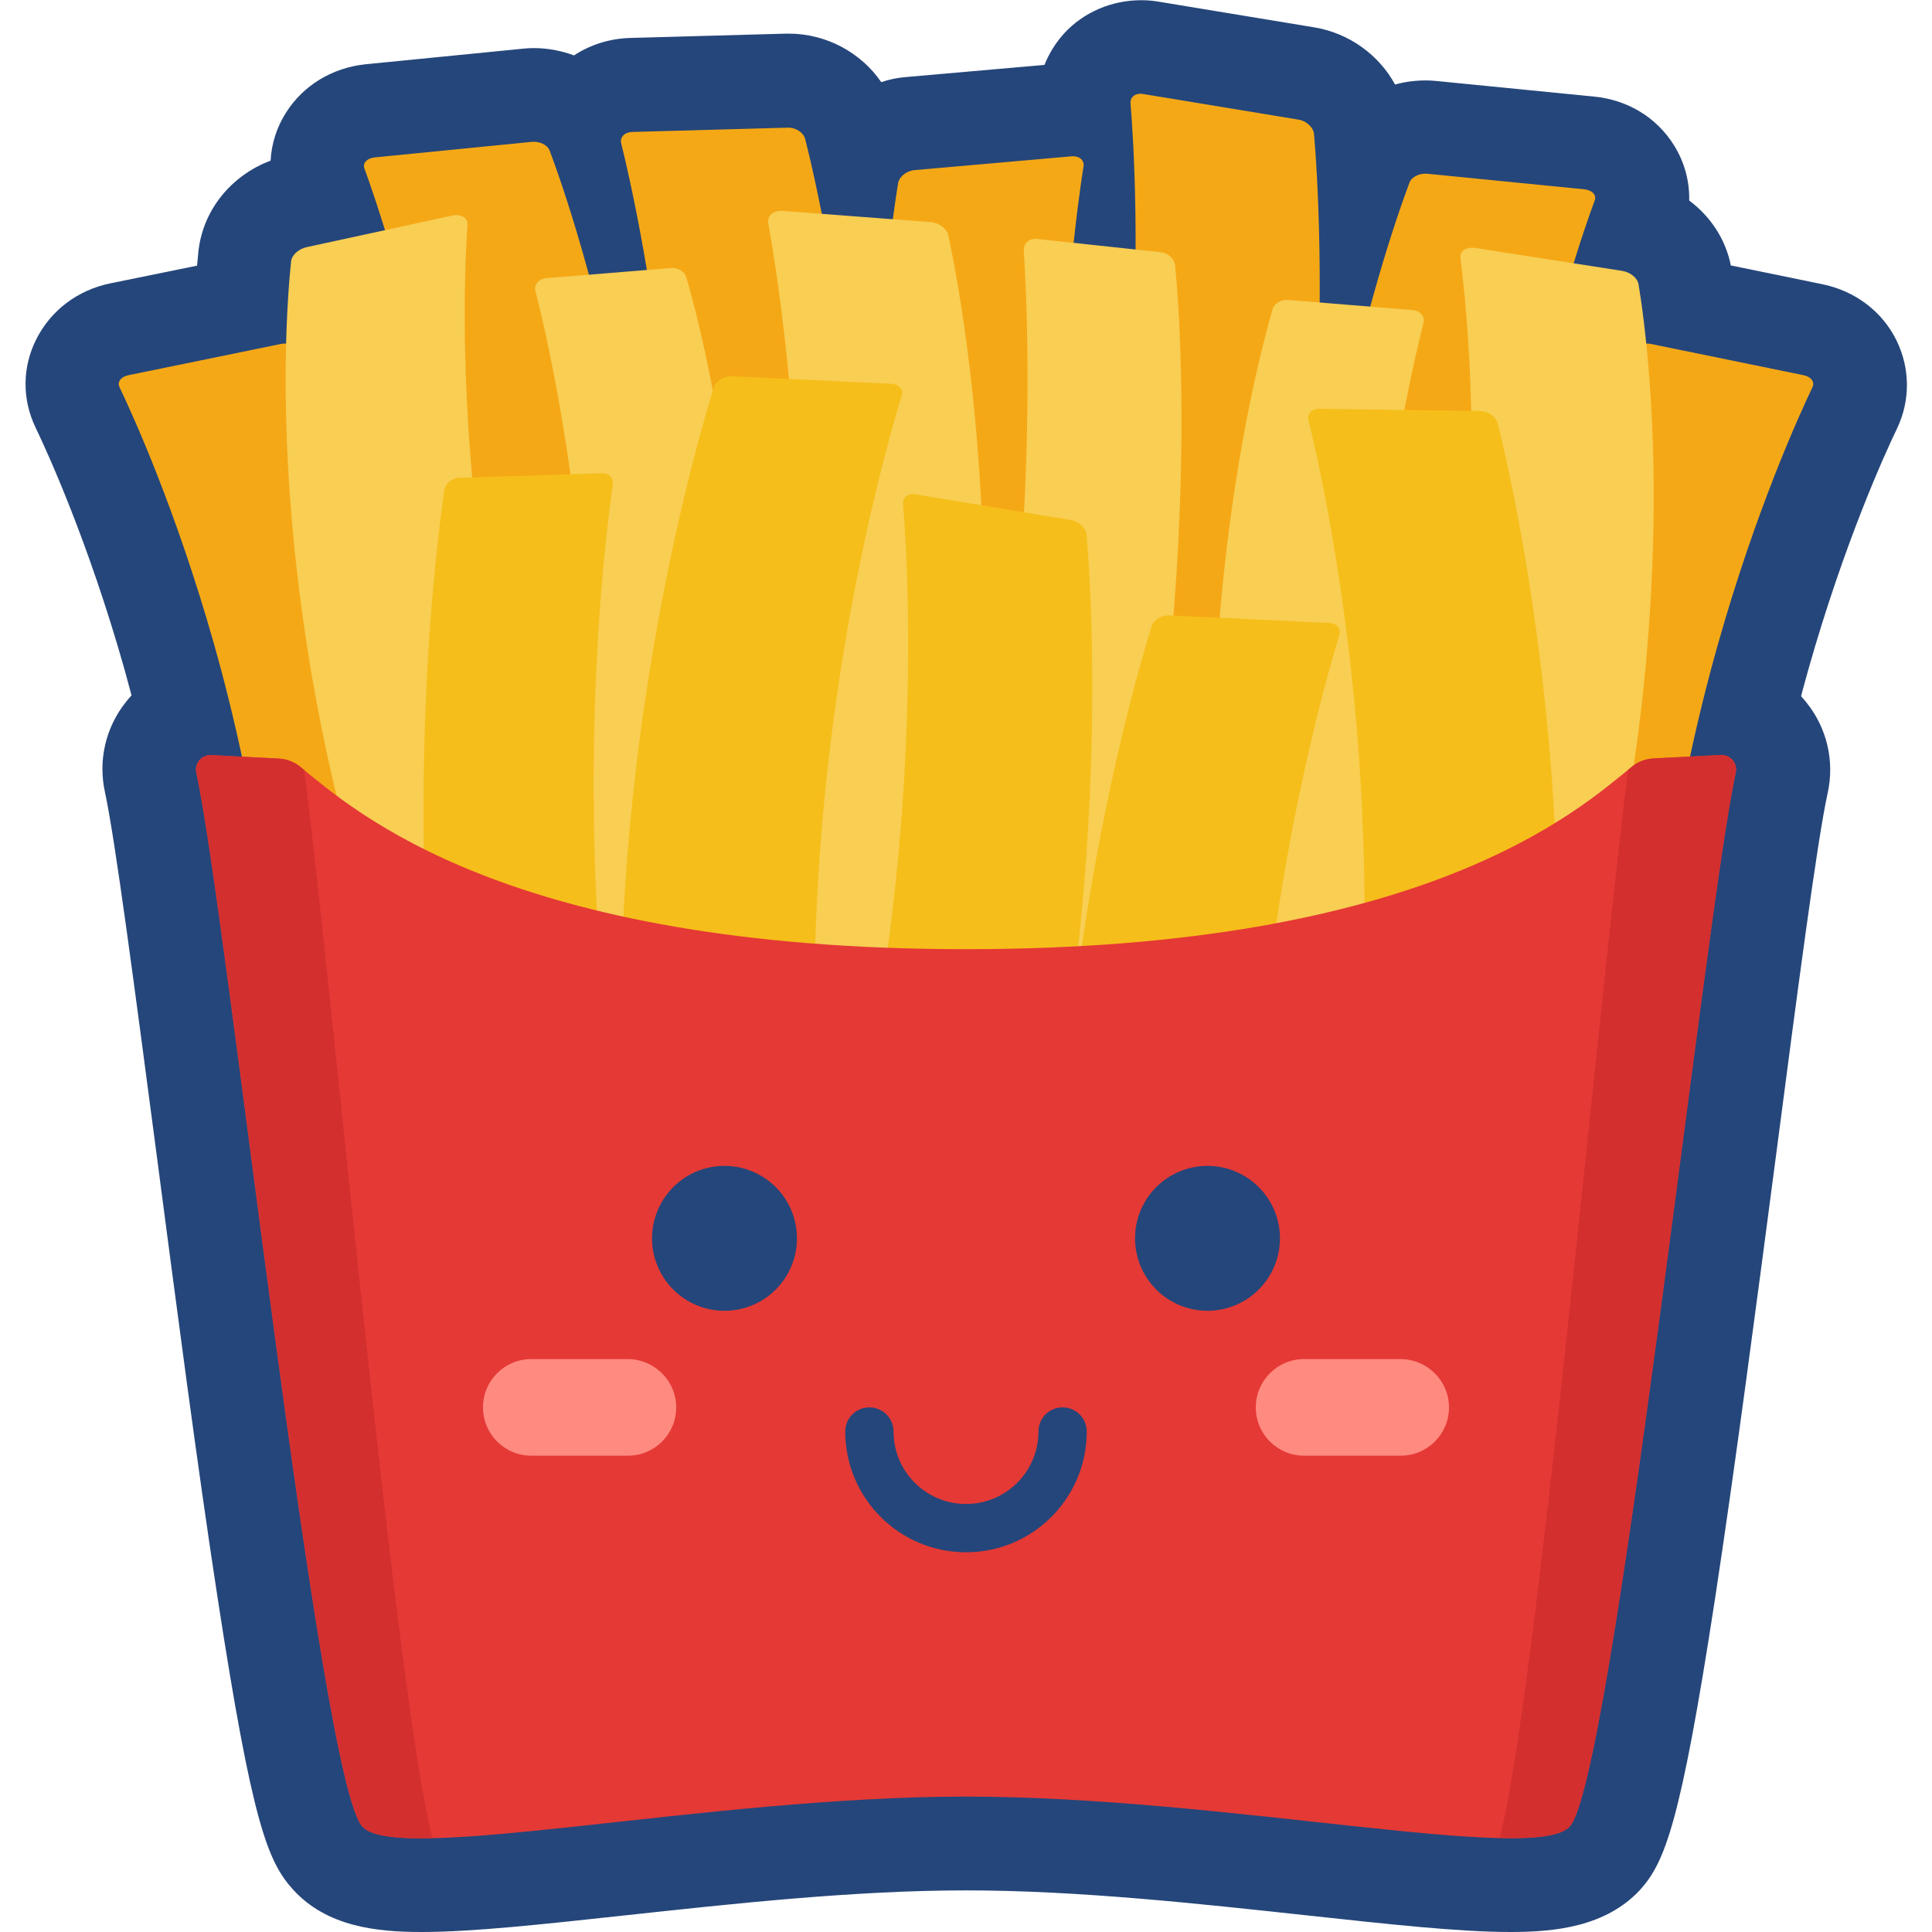 <?xml version="1.0" standalone="no"?><!DOCTYPE svg PUBLIC "-//W3C//DTD SVG 1.1//EN" "http://www.w3.org/Graphics/SVG/1.1/DTD/svg11.dtd"><svg t="1655188691468" class="icon" viewBox="0 0 1024 1024" version="1.1" xmlns="http://www.w3.org/2000/svg" p-id="3558" xmlns:xlink="http://www.w3.org/1999/xlink" width="32" height="32"><defs><style type="text/css">@font-face { font-family: feedback-iconfont; src: url("//at.alicdn.com/t/font_1031158_u69w8yhxdu.woff2?t=1630033759944") format("woff2"), url("//at.alicdn.com/t/font_1031158_u69w8yhxdu.woff?t=1630033759944") format("woff"), url("//at.alicdn.com/t/font_1031158_u69w8yhxdu.ttf?t=1630033759944") format("truetype"); }
</style></defs><path d="M800.571 1024c-27.2 0-64.571-4.114-107.771-8.8-56.914-6.171-121.486-13.257-180.8-13.257-59.2 0-123.771 7.086-180.8 13.257-43.314 4.686-80.686 8.8-107.771 8.8-23.657 0-50.286-2.743-68.229-22.629-13.257-14.743-21.486-34.743-39.886-154.629-10.743-69.714-22.171-157.6-32.343-235.086-11.314-85.829-21.943-166.971-27.314-191.657-3.771-17.029 0.343-34.629 11.314-48.229 0.914-1.143 1.829-2.171 2.743-3.2-1.257-4.686-2.514-9.371-3.771-13.943-19.086-67.429-40.8-114.971-47.086-128-7.2-14.971-7.086-32 0.343-46.743 7.657-15.314 21.943-26.171 39.314-29.714l45.943-9.371c0.229-2.743 0.457-5.143 0.686-7.314 2.286-21.943 17.257-40.457 38.286-48.343 0.457-8.914 3.2-17.6 8.114-25.371 9.143-14.514 24.571-23.886 42.286-25.714l83.086-8.229c1.943-0.229 4-0.343 5.943-0.343 7.429 0 14.629 1.371 21.371 3.886 8.686-5.714 18.857-8.914 29.714-9.257l82.514-2.286h1.714c19.886 0 38.286 10.171 48.914 25.714 4.343-1.486 8.8-2.4 13.486-2.743l73.029-6.4c2.4-6.057 5.943-11.771 10.4-16.686 10.286-11.2 25.143-17.6 40.8-17.6 3.2 0 6.286 0.229 9.486 0.8l82.4 13.6c18.514 3.086 34.171 14.629 42.743 30.286 5.257-1.486 10.743-2.171 16.343-2.171 1.943 0 4 0.114 6.057 0.343l83.086 8.229c17.829 1.714 33.143 11.086 42.286 25.714 5.6 8.914 8.343 19.086 8.114 29.371 11.2 8.343 19.314 20.457 22.057 34.4l48.457 9.943c17.371 3.543 31.771 14.4 39.314 29.714 7.314 14.857 7.429 31.886 0.343 46.743-6.286 13.029-28 60.571-47.086 128-1.257 4.686-2.629 9.257-3.771 13.943 0.914 1.029 1.829 2.057 2.743 3.2 10.971 13.6 15.086 31.2 11.314 48.229-5.486 24.686-16.114 105.829-27.314 191.657-10.171 77.486-21.714 165.371-32.343 235.086-18.4 119.886-26.629 139.886-39.886 154.629-18.286 19.429-44.914 22.171-68.571 22.171z" fill="#25467A" p-id="3559"></path><path d="M416.457 631.2L333.714 606.171c-4.114-1.257-6.743-4.686-5.943-7.771 36.457-137.029 34.857-272.114 26.971-361.714-7.2-82.286-20.914-142.286-25.486-160.686-0.8-3.314 1.829-5.943 5.829-6.057l82.514-2.286c4.114-0.114 8.229 2.514 9.143 5.943 4.914 19.314 19.429 82.4 27.314 170.514 8.457 94.971 10.286 238.171-28.686 384-0.686 2.857-4.8 4.343-8.914 3.086zM534.4 651.429l81.143-34.629c4-1.714 6.4-5.486 5.257-8.457-48.457-132.229-58.514-266.857-58.286-357.143 0.229-82.743 8.8-144.229 11.771-162.971 0.571-3.314-2.286-5.714-6.4-5.371l-83.2 7.314c-4.229 0.343-8.114 3.543-8.686 6.971-3.2 19.771-12.457 84.343-12.8 172.914-0.343 95.543 10.171 238.4 61.829 379.2 1.143 2.857 5.371 3.886 9.371 2.171z" fill="#F5A816" p-id="3560"></path><path d="M460.571 675.543L382.057 646.857c-4.571-1.714-7.314-5.829-6.171-9.257 43.657-134.514 49.714-269.029 47.086-358.857-2.4-80.686-12.229-140.457-15.771-160.457-0.686-3.886 2.629-6.857 7.543-6.514l78.514 5.943c4.457 0.343 8.571 3.429 9.371 7.086 4.114 19.086 15.657 78.971 18.514 166.4 2.971 95.086-3.314 237.714-49.943 380.914-1.371 3.657-6.057 5.029-10.629 3.429z" fill="#F8CE53" p-id="3561"></path><path d="M596.457 619.314l-78.286-40.686c-3.886-2.057-5.943-5.943-4.686-8.8 58.4-128.114 78.514-261.714 85.143-351.657 6.057-82.514 2.171-144.457 0.571-163.429-0.229-3.429 2.743-5.6 6.743-4.914l82.4 13.6c4.114 0.686 7.771 4.114 8.114 7.543 1.714 20 6.057 85.029-0.343 173.371-6.857 95.314-28.229 236.914-90.4 373.371-1.143 2.857-5.371 3.543-9.257 1.6z" fill="#F5A816" p-id="3562"></path><path d="M537.829 680.8l-63.886-29.257c-3.657-1.714-5.714-5.829-4.457-9.143 49.143-131.543 66.286-263.543 72.114-351.657 5.257-79.314 2.286-138.171 1.029-157.829-0.229-3.886 2.857-6.743 6.971-6.286l65.943 7.086c3.771 0.457 6.971 3.543 7.314 7.086 1.829 18.857 6.171 77.829 0.686 163.657-6.057 93.371-24.229 233.486-76.571 373.371-1.371 3.429-5.371 4.686-9.143 2.971z" fill="#F8CE53" p-id="3563"></path><path d="M788.229 675.314l85.486-7.429c4.229-0.343 7.429-2.971 7.086-5.829-14.629-126.171 8-243.886 29.829-320.914 20-70.629 42.743-120.686 50.057-136 1.257-2.743-0.8-5.486-4.8-6.286l-80.914-16.571c-4.114-0.8-8.571 0.8-9.943 3.543-7.771 16-32 68.571-53.486 144.229-23.2 81.486-47.2 206.4-31.657 340.686 0.229 2.971 4 4.914 8.343 4.571z" fill="#F5A816" p-id="3564"></path><path d="M718.171 591.429l85.257-16c4.229-0.8 7.086-3.657 6.514-6.514-27.086-124.114-16-243.543-1.714-322.4 13.143-72.343 31.086-124.457 37.029-140.343 1.029-2.857-1.371-5.371-5.486-5.829l-83.086-8.229c-4.229-0.457-8.457 1.6-9.6 4.571-6.286 16.8-25.486 71.429-39.543 148.914-15.2 83.429-27.2 210.171 1.829 342.171 0.571 2.743 4.571 4.343 8.8 3.657z" fill="#F5A816" p-id="3565"></path><path d="M790.514 634.514L714.171 602.286c-4.457-1.829-6.857-5.714-5.6-8.686 52.457-115.314 67.429-233.943 70.629-313.6 2.971-71.657-2.857-125.486-5.143-143.429-0.457-3.543 3.086-5.829 7.886-5.143l77.714 12.114c4.457 0.686 8.229 3.771 8.8 7.086 2.857 17.257 10.4 71.314 7.314 148.914-3.314 84.457-19.086 210.286-74.971 333.029-1.143 2.971-5.943 3.771-10.286 1.943z" fill="#F8CE53" p-id="3566"></path><path d="M674.057 650.743l67.429-14.4c3.886-0.8 6.514-4.114 5.714-7.2-27.886-123.543-24.229-241.943-16.229-320 7.2-70.171 19.2-121.143 23.543-138.057 0.8-3.314-1.829-6.4-5.829-6.743l-65.943-5.371c-3.771-0.343-7.314 1.829-8.229 4.914-4.686 16.114-18.286 66.971-26.171 142.971-8.571 82.629-12.571 208.229 17.143 339.771 0.8 2.971 4.686 4.914 8.571 4.114z" fill="#F8CE53" p-id="3567"></path><path d="M235.771 675.314l-85.486-7.429c-4.229-0.343-7.429-2.971-7.086-5.829 14.629-126.171-8-243.886-29.829-320.914-20-70.629-42.743-120.686-50.057-136-1.257-2.743 0.8-5.486 4.8-6.286l80.914-16.571c4.114-0.8 8.571 0.8 9.943 3.543 7.771 16 32 68.571 53.486 144.229 23.2 81.486 47.2 206.4 31.657 340.686-0.229 2.971-4 4.914-8.343 4.571z" fill="#F5A816" p-id="3568"></path><path d="M320.114 574.514l-85.257-16c-4.229-0.8-7.086-3.657-6.514-6.514 27.086-124.114 16-243.543 1.714-322.4-13.029-72.229-31.086-124.343-36.914-140.343-1.029-2.857 1.371-5.371 5.486-5.829l83.086-8.229c4.229-0.457 8.457 1.6 9.6 4.571 6.286 16.8 25.486 71.429 39.543 148.914 15.2 83.429 27.2 210.171-1.829 342.171-0.686 2.857-4.686 4.457-8.914 3.657z" fill="#F5A816" p-id="3569"></path><path d="M261.029 617.143l74.286-36.686c4.343-2.171 6.514-6.171 5.029-9.029-59.2-112-81.143-229.486-89.143-308.914-7.2-71.429-4.686-125.371-3.429-143.543 0.229-3.543-3.429-5.714-8.229-4.686l-76.914 16.686c-4.343 0.914-8 4.229-8.343 7.543-1.829 17.486-6.171 71.771 1.486 149.143 8.343 84.114 31.543 208.686 94.629 328 1.6 2.971 6.286 3.657 10.629 1.486z" fill="#F8CE53" p-id="3570"></path><path d="M364.229 633.829l-67.429-14.4c-3.886-0.8-6.514-4.114-5.714-7.2 27.886-123.543 24.229-241.943 16.229-320-7.2-70.171-19.2-121.143-23.543-138.057-0.8-3.314 1.829-6.4 5.829-6.743l65.943-5.371c3.771-0.343 7.314 1.829 8.229 4.914 4.686 16.114 18.286 66.971 26.171 142.971 8.571 82.629 12.571 208.229-17.143 339.771-0.8 3.086-4.571 4.914-8.571 4.114z" fill="#F8CE53" p-id="3571"></path><path d="M591.314 889.371l86.057-23.429c4.229-1.143 7.2-4.571 6.514-7.657-30.057-137.6-21.257-272.457-8.457-361.943 11.771-82.057 28.914-141.714 34.514-160 1.029-3.2-1.486-5.943-5.6-6.171l-84.343-4c-4.229-0.229-8.571 2.4-9.6 5.714-5.943 19.2-24.229 81.943-37.029 169.714-13.714 94.743-23.086 237.714 8.914 384.229 0.686 3.086 4.686 4.686 9.029 3.543zM359.314 762.629l86.057-23.429c4.229-1.143 7.2-4.571 6.514-7.657-30.057-137.6-21.257-272.457-8.457-361.943 11.771-82.057 28.914-141.714 34.514-160 1.029-3.2-1.486-5.943-5.6-6.171l-84.343-4c-4.229-0.229-8.571 2.4-9.6 5.714-5.943 19.2-24.229 81.943-37.029 169.714-13.714 94.743-23.086 237.714 8.914 384.229 0.686 3.086 4.686 4.686 9.029 3.543z" fill="#F6BE1A" p-id="3572"></path><path d="M475.886 831.429L397.6 790.857c-3.886-2.057-5.943-5.943-4.686-8.8 58.4-128.114 78.514-261.714 85.143-351.657 6.057-82.514 2.171-144.457 0.571-163.429-0.229-3.429 2.743-5.6 6.743-4.914l82.4 13.6c4.114 0.686 7.771 4.114 8.114 7.543 1.714 20 6.057 85.029-0.343 173.371-6.857 95.314-28.229 236.914-90.4 373.371-1.029 2.857-5.371 3.543-9.257 1.486zM290.286 811.771l73.6-29.6c3.657-1.486 5.829-5.029 4.8-8.114-44.457-133.6-53.943-267.543-54.057-356.8-0.114-81.943 7.543-142.171 10.171-160.686 0.457-3.314-2.057-5.829-5.829-5.714l-75.543 2.4c-3.771 0.114-7.314 2.971-7.886 6.4-2.857 19.429-11.086 82.743-11.086 170.4 0 94.629 9.943 236.571 57.257 378.743 1.029 3.2 4.914 4.457 8.571 2.971zM780.8 781.943l-85.029-28.571c-4.229-1.371-6.971-5.029-6.057-8.114 38.057-135.543 36.914-270.857 29.257-360.914-7.086-82.629-20.914-143.314-25.486-161.829-0.8-3.314 1.829-5.943 6.057-5.829l84.8 1.143c4.229 0 8.457 2.857 9.371 6.286 4.914 19.543 19.657 83.2 27.429 171.657 8.343 95.429 9.6 238.743-30.971 383.086-0.914 3.086-5.029 4.457-9.371 3.086z" fill="#F6BE1A" p-id="3573"></path><path d="M912.114 400.229l-35.771 1.829c-4.114 0.229-8.114 1.714-11.429 4.343-28.343 22.971-109.143 96.686-352.914 96.686s-324.571-73.714-352.914-96.686c-3.2-2.629-7.2-4.114-11.429-4.343l-35.771-1.829c-5.029-0.229-8.914 4.343-7.886 9.257 16.114 73.143 65.143 533.371 88 558.629 18.4 20.457 182.286-15.886 320-15.886s301.6 36.229 320 15.886c22.743-25.257 71.886-485.6 88-558.629 1.029-4.914-2.857-9.6-7.886-9.257z" fill="#E53935" p-id="3574"></path><path d="M920 409.371c-16.114 73.143-65.257 533.371-88 558.629-4.457 5.029-17.714 6.629-37.143 6.171 19.2-73.029 52.343-442.514 68.114-566.171l2.057-1.714c3.2-2.629 7.2-4.114 11.429-4.343l35.771-1.829c4.914-0.114 8.8 4.457 7.771 9.257zM229.257 974.286c-19.429 0.457-32.686-1.143-37.143-6.171-22.743-25.257-71.886-485.6-88-558.629-1.029-4.914 2.857-9.486 7.886-9.257l35.771 1.829c4.114 0.229 8.114 1.714 11.429 4.343l2.057 1.714c15.657 123.657 48.8 493.029 68 566.171z" fill="#D32F2F" p-id="3575"></path><path d="M512 822.743c-35.314 0-64-28.686-64-64 0-7.086 5.714-12.8 12.8-12.8 7.086 0 12.8 5.714 12.8 12.8 0 21.257 17.257 38.4 38.4 38.4s38.4-17.143 38.4-38.4c0-7.086 5.714-12.8 12.8-12.8s12.8 5.714 12.8 12.8c0 35.429-28.686 64-64 64z" fill="#25467A" p-id="3576"></path><path d="M384 656.343m-38.4 0a38.4 38.4 0 1 0 76.8 0 38.4 38.4 0 1 0-76.8 0Z" fill="#25467A" p-id="3577"></path><path d="M640 656.343m-38.4 0a38.4 38.4 0 1 0 76.8 0 38.4 38.4 0 1 0-76.8 0Z" fill="#25467A" p-id="3578"></path><path d="M332.8 720.343h-51.2c-14.171 0-25.6 11.429-25.6 25.6 0 14.171 11.429 25.6 25.6 25.6h51.2c14.171 0 25.6-11.429 25.6-25.6 0-14.057-11.429-25.486-25.6-25.6zM742.4 720.343h-51.2c-14.171 0-25.6 11.429-25.6 25.6 0 14.171 11.429 25.6 25.6 25.6h51.2c14.171 0 25.6-11.429 25.6-25.6 0-14.057-11.429-25.486-25.6-25.6z" fill="#FF8A80" p-id="3579"></path></svg>